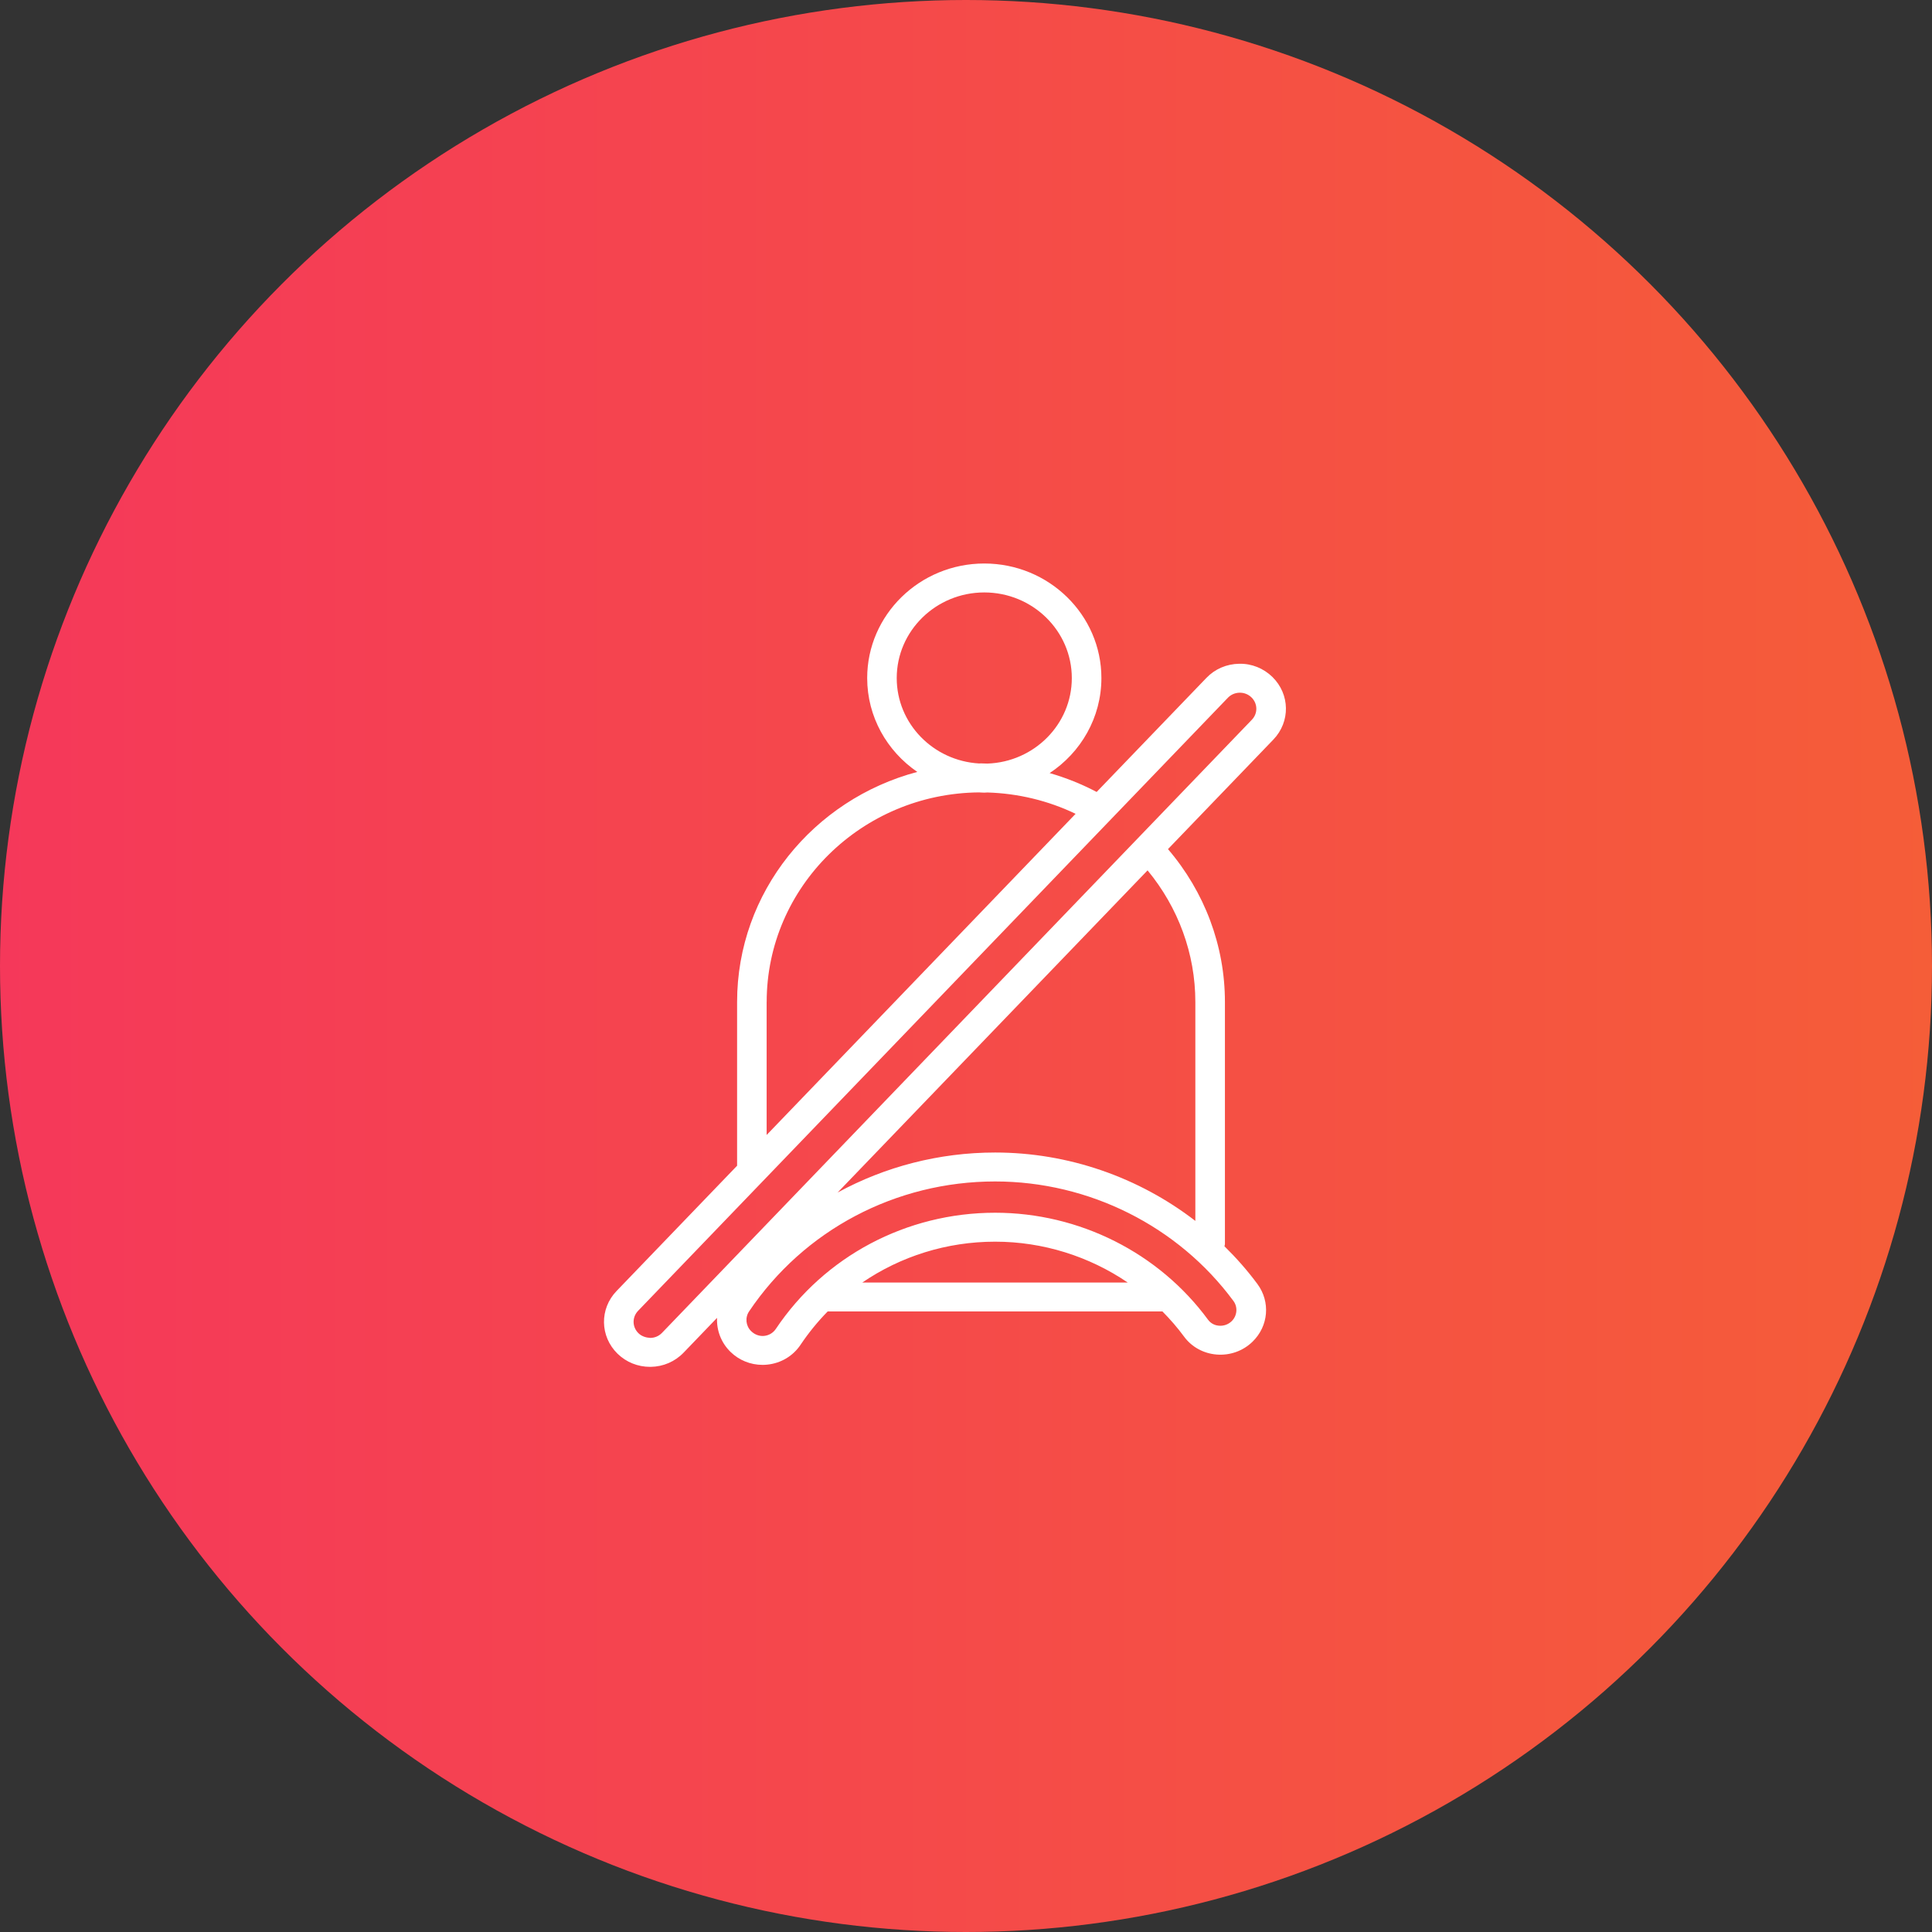 <?xml version="1.0" encoding="UTF-8"?>
<svg width="48px" height="48px" viewBox="0 0 48 48" version="1.1" xmlns="http://www.w3.org/2000/svg" xmlns:xlink="http://www.w3.org/1999/xlink">
    <rect x="0" y="0" width="48" height="48" fill="#333333" stroke="none"/>
    <!-- Generator: Sketch 53 (72520) - https://sketchapp.com -->
    <title>homeicon_customer</title>
    <desc>Created with Sketch.</desc>
    <defs>
        <linearGradient x1="0%" y1="50%" x2="100%" y2="50%" id="linearGradient-1">
            <stop stop-color="#F5385A" offset="0%"></stop>
            <stop stop-color="#F55D38" offset="100%"></stop>
        </linearGradient>
    </defs>
    <g id="Lord-2" stroke="none" stroke-width="1" fill="none" fill-rule="evenodd">
        <g id="Lord-V2-Dashboard" transform="translate(-424, -160)">
            <g id="homeicon_customer" transform="translate(424, 160)">
                <circle id="Oval" fill="url(#linearGradient-1)" cx="24" cy="24" r="24"></circle>
                <g id="icon_customer" transform="translate(15, 14)" fill="#FFFFFF" fill-rule="nonzero">
                    <path d="M16.612,2.818 C16.391,2.603 16.097,2.484 15.787,2.491 C15.475,2.496 15.185,2.62 14.972,2.843 L12.246,5.676 C11.874,5.48 11.482,5.323 11.078,5.207 C11.853,4.696 12.364,3.828 12.364,2.846 C12.364,1.277 11.059,0 9.454,0 C7.85,0 6.545,1.277 6.545,2.846 C6.545,3.81 7.038,4.663 7.79,5.178 C5.215,5.861 3.313,8.161 3.313,10.894 L3.313,14.962 L0.318,18.075 C-0.107,18.517 -0.097,19.201 0.342,19.632 C0.559,19.843 0.845,19.959 1.15,19.959 L1.168,19.959 C1.479,19.954 1.769,19.829 1.983,19.607 L2.815,18.742 C2.801,19.047 2.913,19.356 3.149,19.587 C3.363,19.796 3.647,19.91 3.945,19.91 C3.983,19.91 4.022,19.908 4.061,19.904 C4.4,19.87 4.702,19.691 4.889,19.411 C5.09,19.112 5.316,18.835 5.564,18.582 L13.88,18.582 C14.073,18.777 14.254,18.985 14.418,19.208 C14.606,19.465 14.901,19.627 15.226,19.653 C15.561,19.68 15.885,19.563 16.121,19.332 C16.517,18.945 16.567,18.344 16.241,17.902 C15.992,17.565 15.716,17.253 15.421,16.963 C15.425,16.945 15.433,16.928 15.433,16.909 L15.433,10.894 C15.433,9.499 14.929,8.161 14.018,7.096 L16.636,4.375 C17.062,3.932 17.051,3.248 16.612,2.818 Z M7.279,2.847 C7.279,1.673 8.255,0.719 9.454,0.719 C10.654,0.719 11.629,1.673 11.629,2.847 C11.629,3.994 10.696,4.93 9.533,4.971 C9.48,4.969 9.426,4.966 9.373,4.966 C9.356,4.966 9.34,4.968 9.324,4.968 C8.185,4.901 7.279,3.977 7.279,2.847 Z M4.048,10.894 C4.048,8.038 6.41,5.713 9.323,5.687 C9.367,5.689 9.41,5.693 9.454,5.693 C9.481,5.693 9.507,5.69 9.533,5.689 C10.295,5.712 11.044,5.892 11.723,6.219 L4.047,14.198 L4.047,10.894 L4.048,10.894 Z M6.424,17.864 C7.378,17.212 8.523,16.849 9.724,16.849 C10.913,16.849 12.06,17.213 13.018,17.864 L6.424,17.864 Z M15.602,18.823 C15.518,18.905 15.406,18.946 15.286,18.937 C15.221,18.932 15.1,18.906 15.014,18.789 C13.791,17.124 11.813,16.13 9.724,16.13 C7.522,16.13 5.485,17.21 4.275,19.017 C4.209,19.115 4.104,19.178 3.986,19.19 C3.873,19.202 3.753,19.162 3.662,19.072 C3.528,18.942 3.507,18.735 3.611,18.581 C4.97,16.56 7.255,15.353 9.724,15.353 C12.058,15.353 14.272,16.463 15.645,18.323 C15.757,18.474 15.738,18.69 15.602,18.823 L15.602,18.823 Z M14.698,10.894 L14.698,16.333 C13.293,15.249 11.543,14.634 9.724,14.634 C8.329,14.634 6.988,14.986 5.81,15.628 L13.511,7.624 C14.275,8.549 14.698,9.697 14.698,10.894 Z M16.101,3.883 L1.447,19.115 C1.371,19.194 1.268,19.239 1.156,19.24 C1.049,19.234 0.94,19.2 0.862,19.123 C0.705,18.97 0.701,18.726 0.853,18.567 L15.507,3.335 C15.583,3.256 15.687,3.212 15.798,3.21 L15.804,3.21 C15.913,3.21 16.015,3.251 16.093,3.327 C16.25,3.48 16.254,3.725 16.101,3.883 Z" id="Shape"></path>
                </g>
            </g>
        </g>
    </g>
</svg>